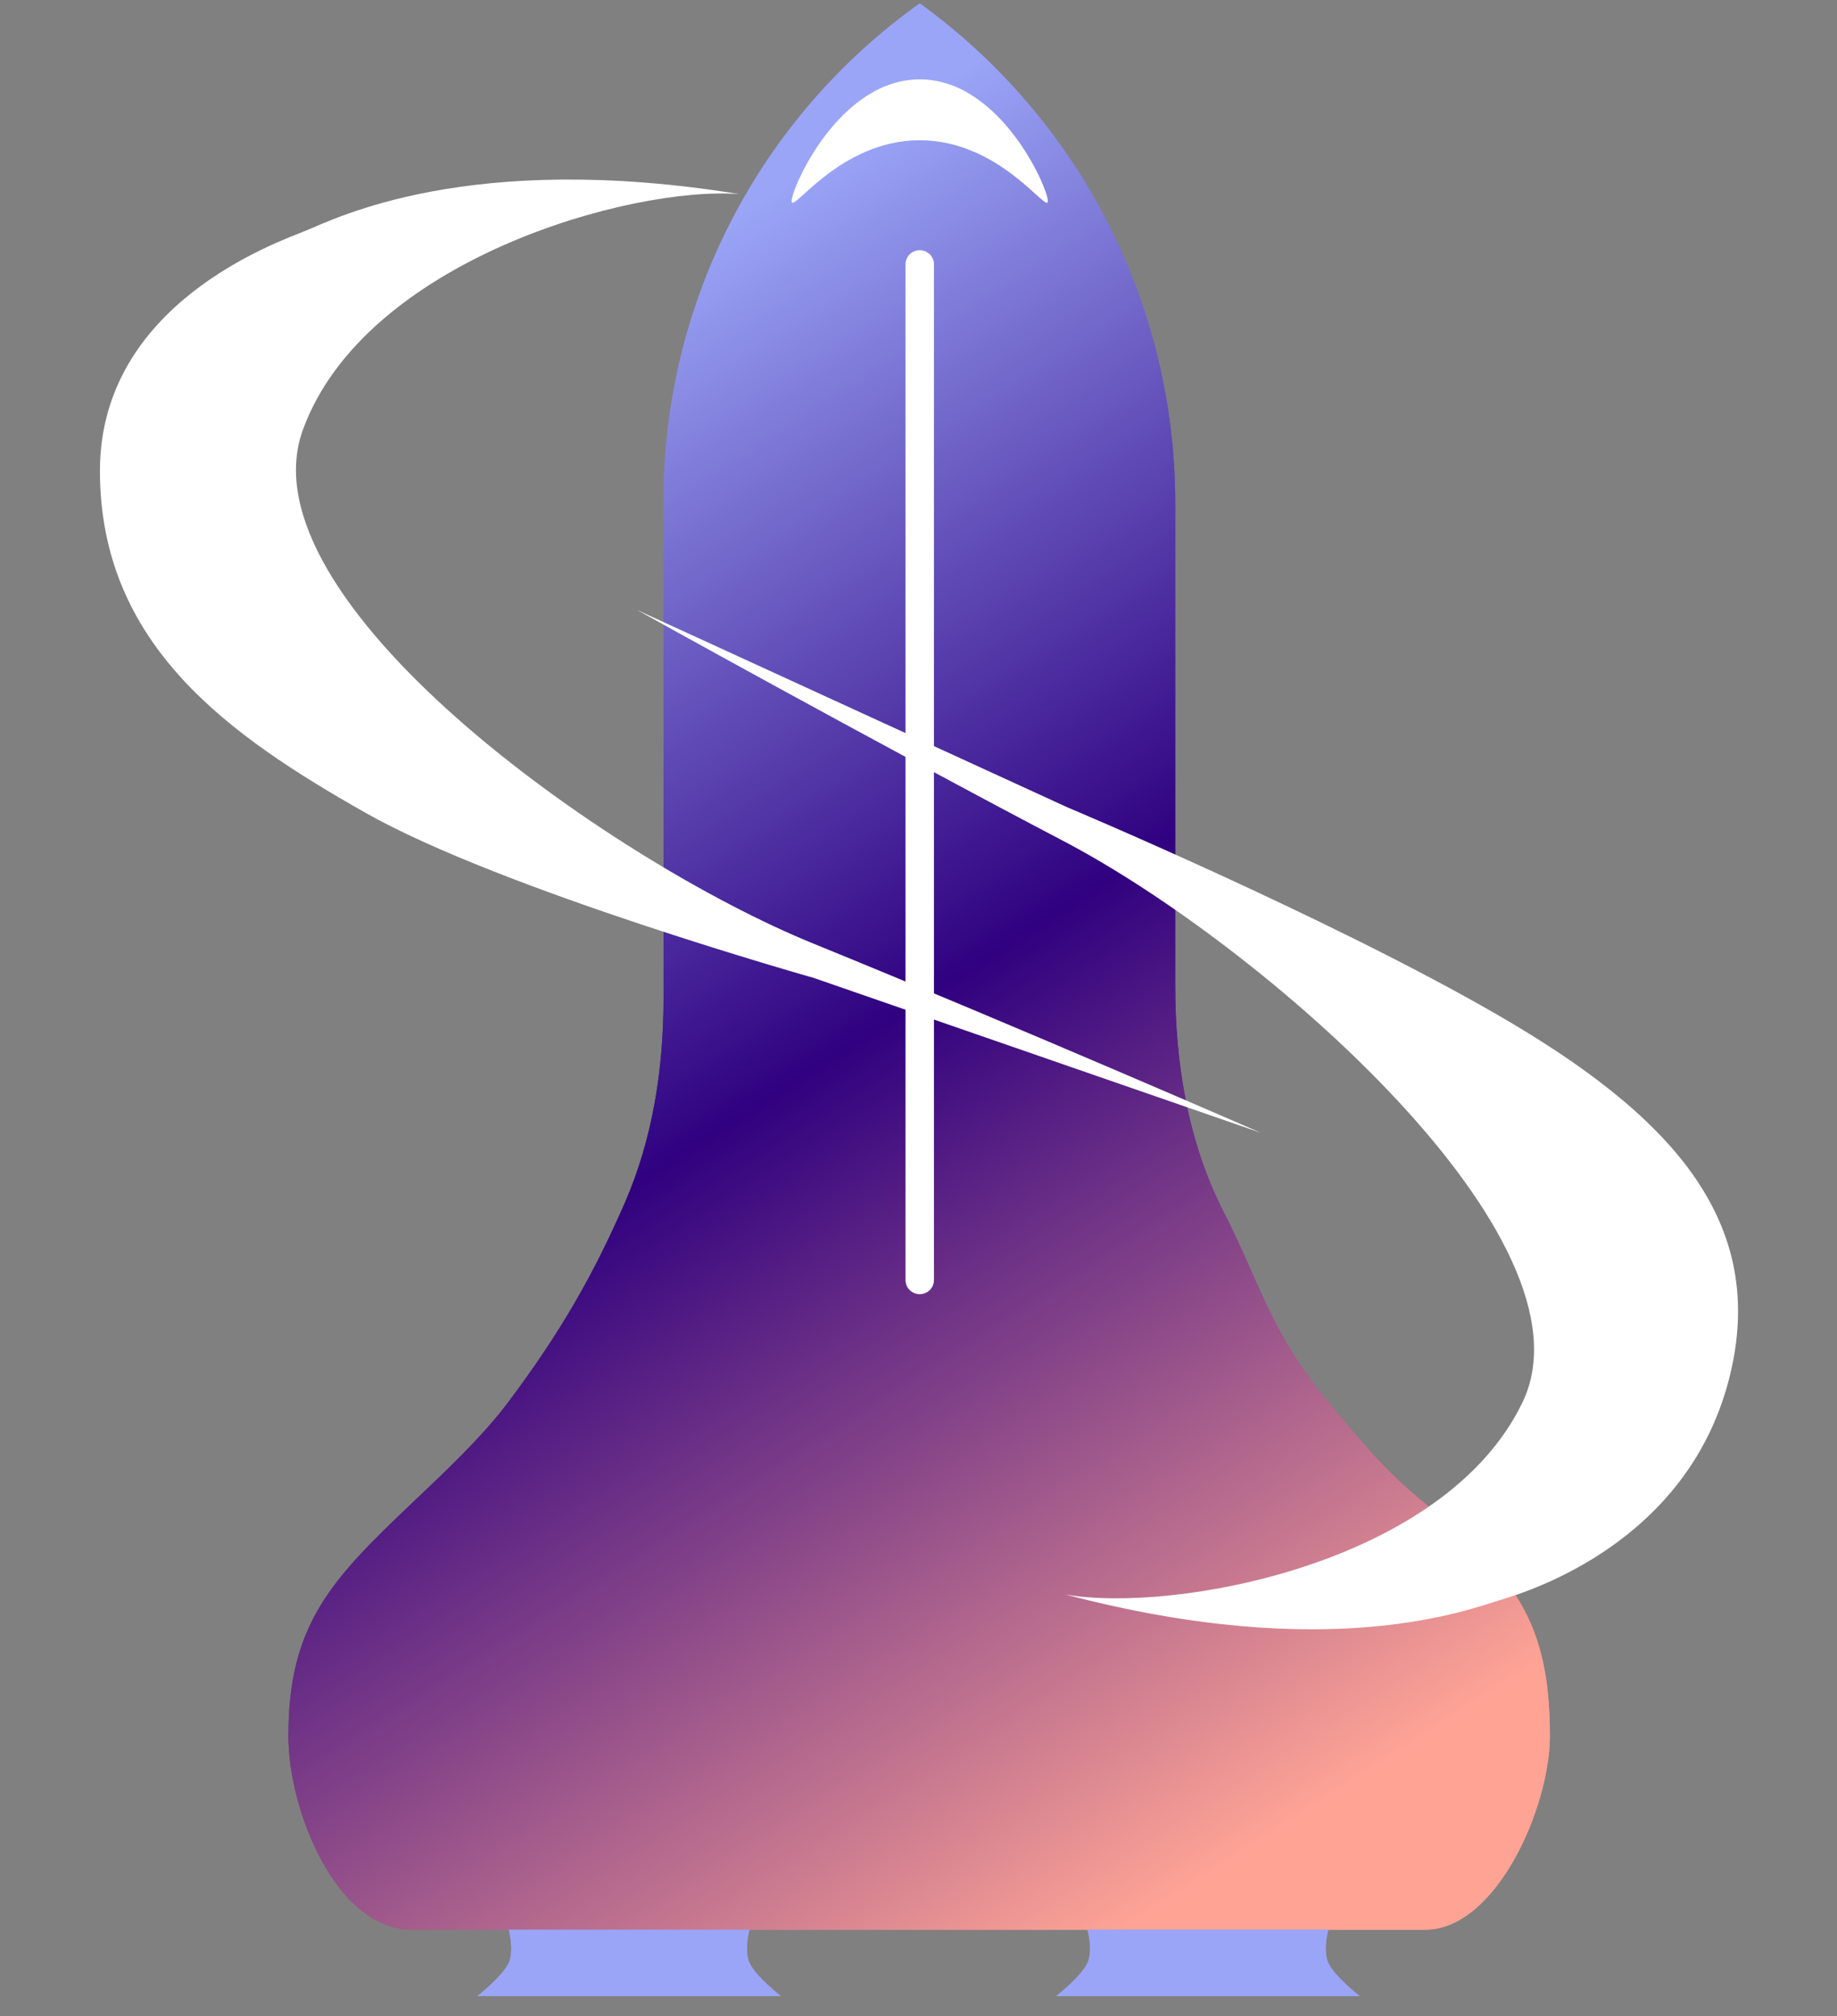 <svg width="72" height="79" viewBox="0 0 72 79" fill="none" xmlns="http://www.w3.org/2000/svg">
<rect x="0" y="0" width="72" height="79" fill="#808080" stroke="none"/>
<path d="M26.008 19.599C26.008 11.873 29.748 4.623 36.049 0.135C42.337 4.681 46.061 11.961 46.061 19.711V38.618C46.061 41.69 46.568 44.776 47.971 47.511C49.332 50.162 49.825 52.277 52.087 54.974C53.279 56.395 54.222 57.599 55.852 58.914C59.342 61.728 60.746 63.547 60.746 68.025C60.746 70.814 58.647 75.617 55.852 75.617H16.135C13.188 75.617 11.303 70.966 11.303 68.025C11.303 63.673 12.974 61.913 16.135 58.914C17.445 57.671 18.899 56.307 19.899 54.974C21.98 52.204 23.254 49.959 24.482 47.154C25.589 44.624 26.008 41.858 26.008 39.096V19.599Z" fill="url(#paint0_linear_48_2)"/>
<path d="M42.624 75.617H52.062C52.062 75.617 51.836 76.427 52.062 76.919C52.308 77.453 53.294 78.221 53.294 78.221H41.393C41.393 78.221 42.378 77.453 42.624 76.919C42.85 76.427 42.624 75.617 42.624 75.617Z" fill="#9AA5F7"/>
<path d="M19.939 75.617H29.377C29.377 75.617 29.151 76.427 29.377 76.919C29.623 77.453 30.608 78.221 30.608 78.221H18.707C18.707 78.221 19.693 77.453 19.939 76.919C20.165 76.427 19.939 75.617 19.939 75.617Z" fill="#9AA5F7"/>
<path d="M41.07 7.881C41.07 8.411 39.204 5.496 36.049 5.496C32.894 5.496 31.028 8.411 31.028 7.881C31.028 7.351 32.894 3.11 36.049 3.11C39.204 3.11 41.07 7.351 41.07 7.881Z" fill="white"/>
<path d="M35.491 10.357C35.491 10.052 35.74 9.804 36.048 9.804C36.357 9.804 36.606 10.052 36.606 10.357V50.16C36.606 50.466 36.357 50.713 36.048 50.713C35.74 50.713 35.491 50.466 35.491 50.16V10.357Z" fill="white"/>
<path d="M26.008 19.599C26.008 11.873 29.748 4.623 36.049 0.135C42.337 4.681 46.061 11.961 46.061 19.711V38.618C46.061 41.69 46.568 44.776 47.971 47.511C49.332 50.162 49.825 52.277 52.087 54.974C53.279 56.395 54.222 57.599 55.852 58.914C59.342 61.728 60.746 63.547 60.746 68.025C60.746 70.814 58.647 75.617 55.852 75.617H16.135C13.188 75.617 11.303 70.966 11.303 68.025C11.303 63.673 12.974 61.913 16.135 58.914C17.445 57.671 18.899 56.307 19.899 54.974C21.98 52.204 23.254 49.959 24.482 47.154C25.589 44.624 26.008 41.858 26.008 39.096V19.599Z" fill="url(#paint1_linear_48_2)"/>
<path d="M42.624 75.617H52.062C52.062 75.617 51.836 76.427 52.062 76.919C52.308 77.453 53.294 78.221 53.294 78.221H41.393C41.393 78.221 42.378 77.453 42.624 76.919C42.85 76.427 42.624 75.617 42.624 75.617Z" fill="#9AA5F7"/>
<path d="M19.939 75.617H29.377C29.377 75.617 29.151 76.427 29.377 76.919C29.623 77.453 30.608 78.221 30.608 78.221H18.707C18.707 78.221 19.693 77.453 19.939 76.919C20.165 76.427 19.939 75.617 19.939 75.617Z" fill="#9AA5F7"/>
<path d="M41.07 7.881C41.07 8.411 39.204 5.496 36.049 5.496C32.894 5.496 31.028 8.411 31.028 7.881C31.028 7.351 32.894 3.11 36.049 3.11C39.204 3.11 41.07 7.351 41.07 7.881Z" fill="white"/>
<path d="M35.491 10.357C35.491 10.052 35.74 9.804 36.048 9.804C36.357 9.804 36.606 10.052 36.606 10.357V50.16C36.606 50.466 36.357 50.713 36.048 50.713C35.74 50.713 35.491 50.466 35.491 50.16V10.357Z" fill="white"/>
<path d="M11.873 16.838C14.295 10.204 24.72 7.274 28.981 7.607C18.38 5.882 13.144 8.569 11.989 9.038C10.833 9.507 3.917 11.918 3.917 18.453C3.917 25.296 9.013 28.841 14.329 31.852C19.644 34.864 31.883 38.317 31.883 38.317L49.412 44.388C49.412 44.388 39.986 40.275 31.876 36.974C23.766 33.673 9.45 23.472 11.873 16.838Z" fill="white"/>
<path d="M59.678 54.941C56.628 61.311 45.969 63.223 41.76 62.481C52.145 65.219 57.616 63.05 58.811 62.694C60.006 62.339 66.092 60.422 67.752 54.101C69.412 47.781 65.326 43.6 58.681 39.76C52.035 35.921 41.831 31.634 41.831 31.634L24.969 23.902C24.969 23.902 33.954 28.904 41.708 32.971C49.462 37.039 62.729 48.572 59.678 54.941Z" fill="white"/>
<defs>
<linearGradient id="paint0_linear_48_2" x1="25.928" y1="10.364" x2="60.969" y2="64.912" gradientUnits="userSpaceOnUse">
<stop stop-color="#9AA5F7"/>
<stop offset="0.458" stop-color="#300180"/>
<stop offset="1" stop-color="#FFA495"/>
</linearGradient>
<linearGradient id="paint1_linear_48_2" x1="25.928" y1="10.364" x2="60.969" y2="64.912" gradientUnits="userSpaceOnUse">
<stop stop-color="#9AA5F7"/>
<stop offset="0.458" stop-color="#300180"/>
<stop offset="1" stop-color="#FFA495"/>
</linearGradient>
</defs>
</svg>
